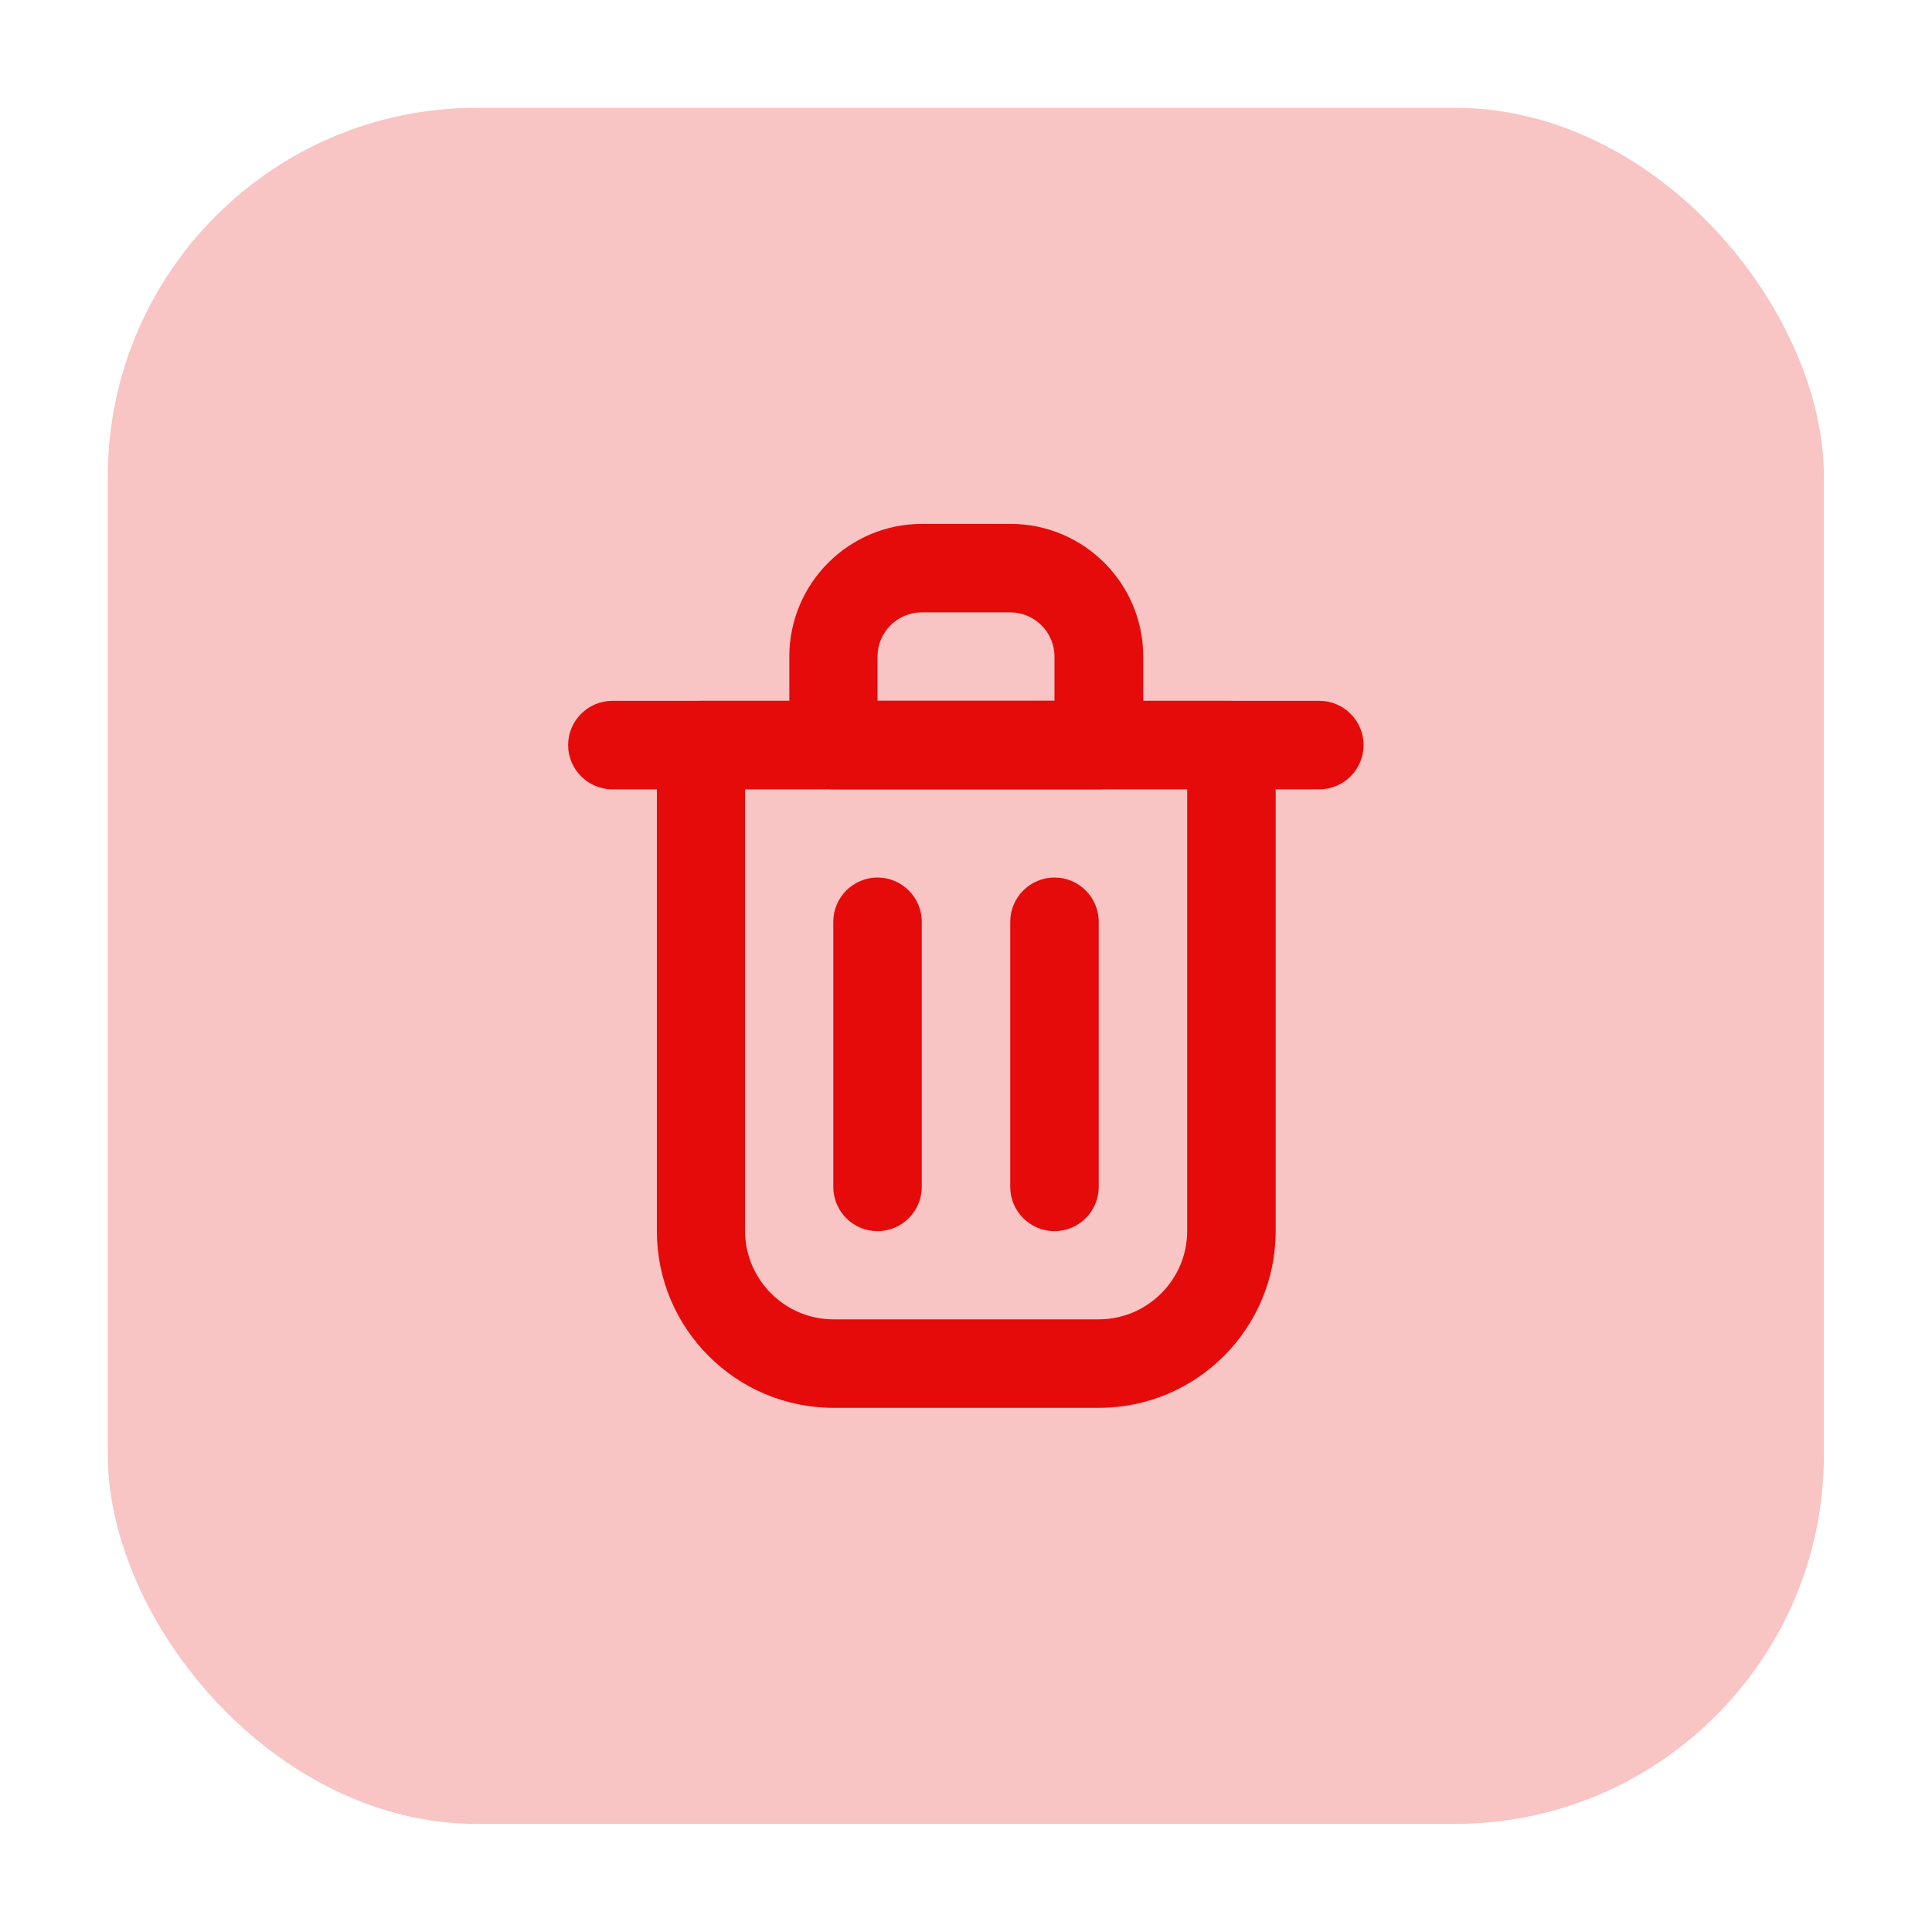 <?xml version="1.0" encoding="UTF-8"?>
<svg id="Layer_1" data-name="Layer 1" xmlns="http://www.w3.org/2000/svg" viewBox="0 0 69 69">
  <defs>
    <style>
      .cls-1, .cls-2 {
        fill: #e50b0b;
      }

      .cls-2 {
        opacity: .24;
      }
    </style>
  </defs>
  <rect class="cls-2" x="3.85" y="3.85" width="61.29" height="61.29" rx="13.18" ry="13.18"/>
  <g id="SVGRepo_iconCarrier" data-name="SVGRepo iconCarrier">
    <path class="cls-1" d="M31.34,43.97c-.87,0-1.58-.71-1.58-1.58v-9.47c0-.87,.71-1.58,1.58-1.58s1.58,.71,1.58,1.58v9.47c0,.87-.71,1.58-1.58,1.58Z"/>
    <path class="cls-1" d="M37.66,43.97c-.87,0-1.58-.71-1.58-1.58v-9.47c0-.87,.71-1.58,1.58-1.58s1.58,.71,1.58,1.58v9.47c0,.87-.71,1.58-1.58,1.58Z"/>
    <path class="cls-1" d="M47.13,28.19H21.87c-.87,0-1.58-.71-1.58-1.58s.71-1.58,1.58-1.58h25.25c.87,0,1.58,.71,1.58,1.58s-.71,1.58-1.58,1.58Z"/>
    <path class="cls-1" d="M39.24,50.28h-9.47c-3.48,0-6.31-2.83-6.31-6.31V26.61c0-.87,.71-1.58,1.58-1.58h18.94c.87,0,1.58,.71,1.58,1.58v17.36c0,3.48-2.83,6.31-6.31,6.31Zm-12.63-22.1v15.78c0,1.74,1.42,3.16,3.16,3.16h9.47c1.74,0,3.16-1.42,3.16-3.16v-15.78h-15.78Z"/>
    <path class="cls-1" d="M39.24,28.19h-9.47c-.87,0-1.58-.71-1.58-1.58v-3.16c0-2.61,2.12-4.74,4.74-4.74h3.16c2.61,0,4.74,2.12,4.74,4.74v3.16c0,.87-.71,1.58-1.58,1.58Zm-7.89-3.16h6.31v-1.58c0-.87-.71-1.58-1.58-1.58h-3.16c-.87,0-1.58,.71-1.58,1.58v1.58Z"/>
  </g>
</svg>
